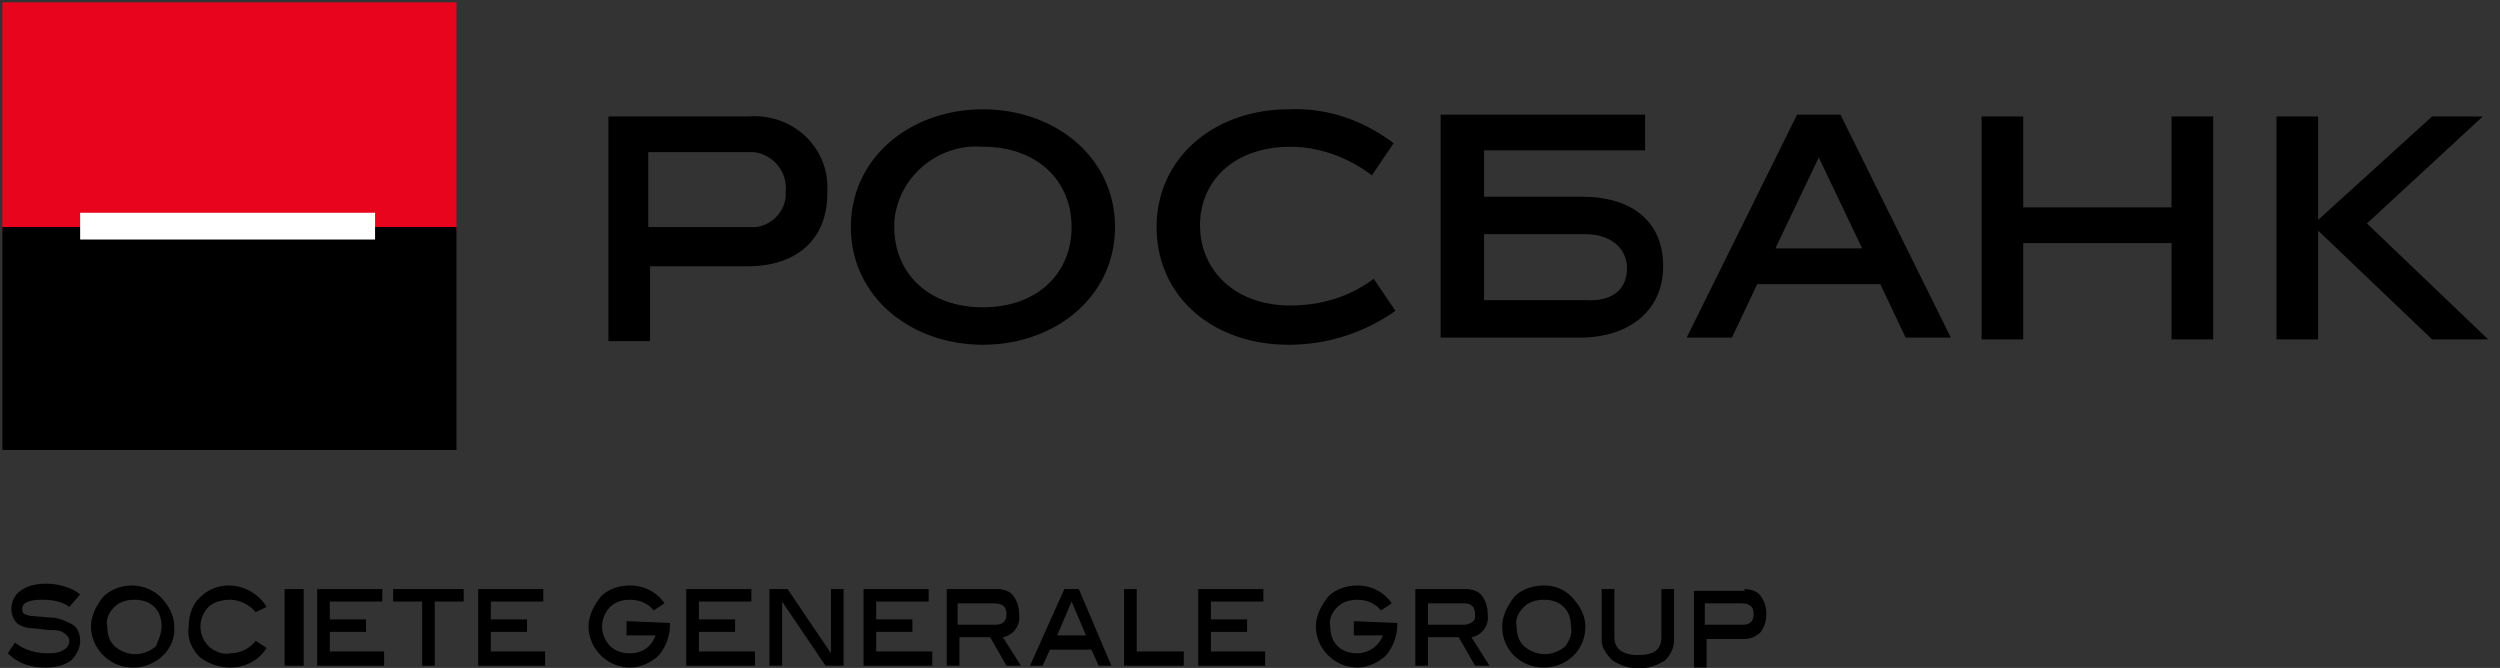 <svg xmlns="http://www.w3.org/2000/svg" width="131" height="35" viewBox="0 0 131 35">
  <rect x="0" y="0" width="131" height="35" fill="#333333" stroke="none"/>
  <g fill="none" fill-rule="evenodd">
    <path fill="#000" fill-rule="nonzero" d="M39.182 6.603c2.18-.187 4.076 1.401 4.17 3.55v.468c0 2.43-1.61 3.831-4.17 3.831h-5.12v3.925h-2.18V6.603h7.3zm.094 5.794c.948.093 1.802-.655 1.896-1.59v-.28a1.892 1.892 0 00-1.706-2.055h-5.498v3.925h5.308zM51.506 18.564c-3.792 0-6.92-2.523-6.92-6.167 0-3.645 3.128-6.168 6.92-6.168s6.92 2.523 6.92 6.168c0 3.644-3.128 6.167-6.92 6.167m0-10.373c-2.37-.187-4.456 1.589-4.645 3.925v.28c0 2.43 1.8 4.206 4.645 4.206 2.844 0 4.645-1.776 4.645-4.205 0-2.43-1.801-4.206-4.645-4.206" transform="translate(0 -.5)"/>
    <path fill="#000" d="M67.527 18.564c-3.981 0-6.92-2.523-6.92-6.167 0-3.645 3.033-6.168 6.92-6.168 1.991-.094 3.887.56 5.499 1.775l-1.138 1.682c-1.232-.934-2.75-1.495-4.266-1.495-2.939 0-4.74 1.776-4.74 4.112 0 2.336 1.801 4.205 4.74 4.205 1.612 0 3.128-.467 4.36-1.401l1.138 1.682a9.668 9.668 0 01-5.593 1.775" transform="translate(0 -.5)"/>
    <path fill="#000" fill-rule="nonzero" d="M92.08 15.387l-1.327 2.803h-2.37l5.783-11.68h2.275l5.783 11.68h-2.37l-1.327-2.803h-6.446zm.949-1.87h4.55l-2.275-4.765-2.275 4.766z" transform="translate(0 -.5)"/>
    <path fill="#000" d="M113.79 18.284L113.79 13.238 106.016 13.238 106.016 18.284 103.836 18.284 103.836 6.603 106.016 6.603 106.016 11.369 113.79 11.369 113.79 6.603 115.97 6.603 115.97 18.284zM119.288 18.284L119.288 6.603 121.469 6.603 121.469 12.023 127.441 6.603 130.096 6.603 124.028 12.21 130.38 18.284 127.441 18.284 121.469 12.583 121.469 18.284z" transform="translate(0 -.5)"/>
    <path fill="#000" fill-rule="nonzero" d="M82.885 10.808h-5.12v-2.43h8.438V6.51H75.49V18.19h7.3c2.56 0 4.36-1.401 4.36-3.738 0-2.336-1.61-3.644-4.265-3.644m.19 5.42h-5.31V12.77h5.31c1.327 0 2.18.748 2.18 1.776s-.664 1.775-2.18 1.682" transform="translate(0 -.5)"/>
    <path fill="#000" d="M73.215 33.142v.094c0 .56-.19 1.121-.569 1.588-.379.374-.948.654-1.516.654-1.233 0-2.18-1.027-2.18-2.149 0-.56.284-1.121.663-1.588.379-.374.948-.561 1.517-.561.758 0 1.422.374 1.8.934l-.568.374c-.284-.374-.758-.56-1.232-.56-.38 0-.759.093-1.043.373-.285.28-.474.654-.38 1.028 0 .374.095.748.38 1.028.284.28.663.374 1.043.374.568 0 1.137-.374 1.327-.935H70.94v-.747l2.275.093z" transform="translate(0 -.5)"/>
    <path fill="#000" fill-rule="nonzero" d="M78.05 35.385h-.758l-.854-1.495h-1.611v1.495h-.664v-4.018h2.655c.284 0 .663.093.853.374.19.28.284.56.284.934.095.56-.284 1.121-.853 1.215l.948 1.495zm-1.327-2.15c.284 0 .569-.186.569-.373v-.187c0-.374-.19-.56-.57-.56h-1.895v1.12h1.896zM83.074 33.33c0 1.214-.948 2.148-2.18 2.148-1.232 0-2.18-.934-2.18-2.149 0-.56.284-1.121.663-1.588.38-.374.948-.561 1.517-.561s1.043.187 1.422.56c.474.468.758 1.028.758 1.59m-.758 0c0-.375-.095-.748-.38-1.029-.284-.28-.663-.374-1.042-.374-.38 0-.758.094-1.043.374-.284.28-.474.654-.379 1.028 0 .374.095.748.38 1.028.663.56 1.516.56 2.18 0 .19-.28.379-.654.284-1.028" transform="translate(0 -.5)"/>
    <path fill="#000" d="M87.72 34.077c0 .374-.19.747-.474 1.028-.853.56-1.896.56-2.75 0-.284-.28-.568-.654-.568-1.028v-2.71h.663v2.523c0 .56.38.934 1.233.934.853 0 1.232-.28 1.232-.934v-2.523h.664v2.71z" transform="translate(0 -.5)"/>
    <path fill="#000" fill-rule="nonzero" d="M91.417 31.367c.284 0 .664.093.853.374.19.28.285.56.285.934s-.095.654-.285.935c-.284.28-.569.373-.948.373h-1.896v1.495h-.663V31.46h2.654v-.093zm-.095 1.869c.38 0 .569-.187.569-.561 0-.374-.19-.56-.664-.56h-1.896v1.12h1.991z" transform="translate(0 -.5)"/>
    <path fill="#000" d="M3.631 32.301c-.379-.28-.853-.374-1.422-.374-.758 0-1.042.187-1.042.468 0 .28.094.28.379.373l1.137.094c.38 0 .759.187 1.138.374.284.187.38.56.38.84 0 .375-.19.748-.475 1.029-.38.28-.853.373-1.327.373-.758 0-1.422-.186-1.99-.747l.378-.56c.474.373 1.043.56 1.707.56.284 0 .569 0 .853-.187a.513.513 0 00.284-.467c0-.187-.19-.374-.379-.467-.19-.094-.38-.094-.663-.094l-.854-.093c-.284 0-.663-.094-.853-.28-.19-.188-.284-.468-.284-.748 0-.374.19-.748.474-.935.379-.28.853-.374 1.327-.374.664 0 1.327.187 1.801.561l-.569.654z" transform="translate(0 -.5)"/>
    <path fill="#000" fill-rule="nonzero" d="M9.13 33.33c.095 1.12-.853 2.055-1.991 2.148h-.19c-1.232 0-2.18-1.027-2.18-2.149 0-.56.284-1.121.664-1.588a2.206 2.206 0 012.938 0c.474.467.759 1.027.759 1.588m-.664 0c0-.374-.095-.747-.379-1.028-.284-.28-.664-.374-1.043-.374-.379 0-.758.094-1.043.374-.284.28-.474.654-.379 1.028 0 .374.095.748.38 1.028.663.56 1.516.56 2.18 0 .095-.28.284-.654.284-1.028" transform="translate(0 -.5)"/>
    <path fill="#000" d="M13.965 32.301l-.57.28c-.284-.373-.852-.654-1.326-.654-.38 0-.854.094-1.138.374a1.452 1.452 0 000 2.056c.284.28.758.467 1.138.374.568 0 1.042-.28 1.327-.654l.569.374c-.38.654-1.138 1.027-1.896 1.027a2.598 2.598 0 01-1.612-.56c-.38-.374-.664-.935-.569-1.589 0-.56.19-1.215.664-1.588.379-.374.948-.561 1.422-.561.853 0 1.611.467 1.99 1.121M14.913 31.367H15.913V35.385H14.913zM20.127 35.385L16.619 35.385 16.619 31.367 20.032 31.367 20.032 32.021 17.283 32.021 17.283 32.955 19.179 32.955 19.179 33.61 17.283 33.61 17.283 34.637 20.127 34.637zM24.298 32.021L22.781 32.021 22.781 35.385 22.118 35.385 22.118 32.021 20.601 32.021 20.601 31.367 24.298 31.367zM28.564 35.385L25.056 35.385 25.056 31.367 28.469 31.367 28.469 32.021 25.72 32.021 25.72 32.955 27.616 32.955 27.616 33.61 25.72 33.61 25.72 34.637 28.564 34.637zM35.105 33.142v.094c0 .56-.19 1.121-.569 1.588-.379.374-.948.654-1.516.654-1.233 0-2.18-1.027-2.18-2.149 0-.56.284-1.121.663-1.588.379-.374.948-.561 1.517-.561.758 0 1.422.374 1.8.934l-.568.374c-.284-.374-.758-.56-1.232-.56-.38 0-.759.093-1.043.373a1.452 1.452 0 000 2.056c.284.28.663.374 1.043.374.663 0 1.137-.374 1.327-.935H32.83v-.747l2.275.093zM39.561 35.385L35.958 35.385 35.958 31.367 39.371 31.367 39.371 32.021 36.622 32.021 36.622 32.955 38.518 32.955 38.518 33.61 36.622 33.61 36.622 34.637 39.561 34.637zM44.206 35.385L43.258 35.385 40.983 32.021 40.983 35.385 40.319 35.385 40.319 31.367 41.267 31.367 43.543 34.731 43.543 31.367 44.206 31.367zM48.851 35.385L45.249 35.385 45.249 31.367 48.662 31.367 48.662 32.021 45.913 32.021 45.913 32.955 47.809 32.955 47.809 33.61 45.913 33.61 45.913 34.637 48.851 34.637z" transform="translate(0 -.5)"/>
    <path fill="#000" fill-rule="nonzero" d="M53.497 35.385h-.759l-.853-1.495h-1.612v1.495h-.663v-4.018h2.654c.285 0 .664.093.853.374.19.28.285.56.285.934.095.56-.285 1.121-.853 1.215l.948 1.495zm-1.328-2.15c.38 0 .57-.186.57-.56 0-.374-.19-.56-.664-.56h-1.896v1.12h1.99zM58.237 35.385h-.664l-.38-.841h-2.18l-.379.841h-.663l1.8-4.018h.76l1.706 4.018zm-1.328-1.589l-.758-1.775-.758 1.775h1.516z" transform="translate(0 -.5)"/>
    <path fill="#000" d="M62.029 35.385L58.9 35.385 58.9 31.367 59.564 31.367 59.564 34.637 62.029 34.637zM66.295 35.385L62.787 35.385 62.787 31.367 66.2 31.367 66.2 32.021 63.451 32.021 63.451 32.955 65.347 32.955 65.347 33.61 63.451 33.61 63.451 34.637 66.295 34.637z" transform="translate(0 -.5)"/>
    <path fill="#E9041E" d="M0.124 0.622H23.919V12.584H0.124z" transform="translate(0 -.5)"/>
    <path fill="#000" d="M0.124 12.397H23.919V24.078H0.124z" transform="translate(0 -.5)"/>
    <path fill="#FFF" d="M4.2 11.649H19.653V13.051H4.2z" transform="translate(0 -.5)"/>
  </g>
</svg>
